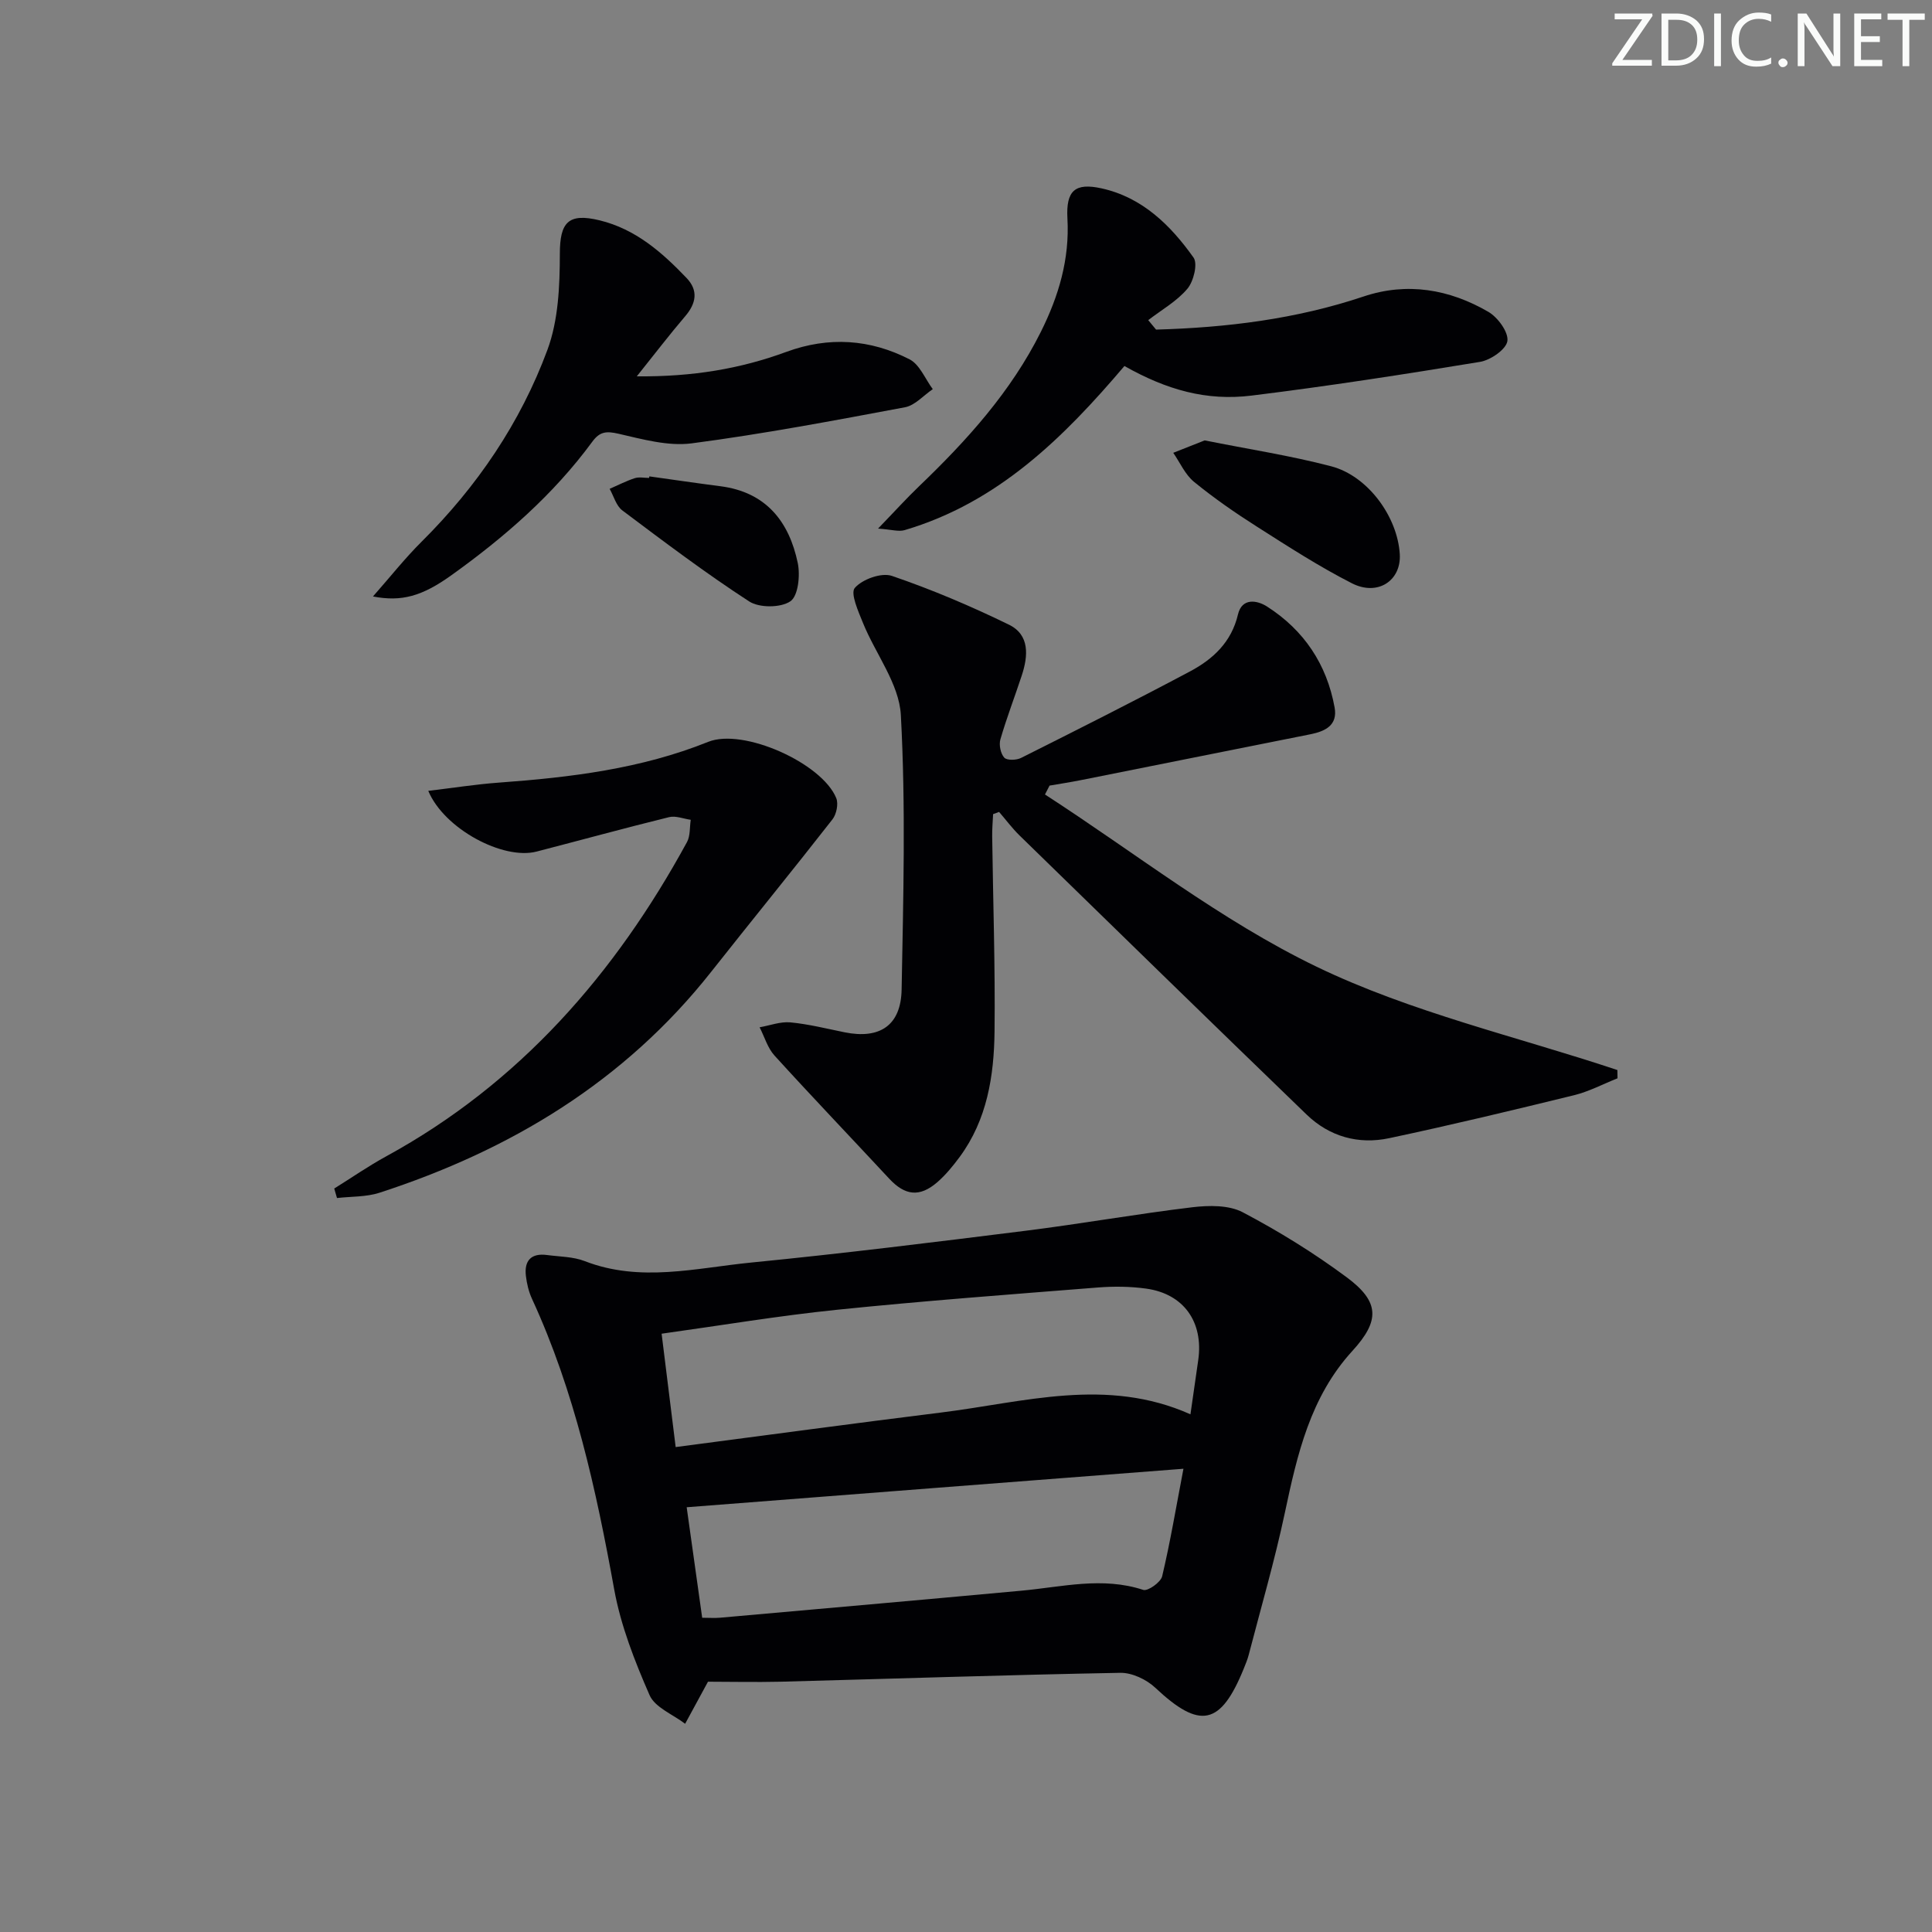 <svg enable-background="new 0 0 400 400" viewBox="0 0 400 400" xmlns="http://www.w3.org/2000/svg"><rect x="0" y="0" width="400" height="400" fill="#808080" stroke="none"/><g fill="#fafbfa"><path d="m342.2 3.2-6.3 9.2h6.1v1.2h-8.2v-.5l6.2-9.1h-5.7v-1.2h7.8v.4z"/><path d="m344 13.7v-10.9h3.1c1.6 0 3 .5 4.1 1.4 1.1 1 1.6 2.2 1.6 3.9s-.5 3-1.6 4-2.5 1.5-4.2 1.5h-3zm1.4-9.6v8.4h1.6c1.4 0 2.5-.4 3.2-1.1.8-.8 1.2-1.8 1.2-3.2s-.4-2.4-1.2-3.1-1.8-1-3.1-1z"/><path d="m356.3 2.8v10.9h-1.4v-10.9z"/><path d="m366.6 13.2c-.8.4-1.8.6-3 .6-1.6 0-2.8-.5-3.7-1.5s-1.4-2.3-1.4-3.9c0-1.7.5-3.2 1.6-4.2s2.4-1.6 4-1.6c1 0 1.9.1 2.6.4v1.5c-.8-.4-1.6-.6-2.6-.6-1.2 0-2.2.4-3 1.2s-1.1 1.9-1.1 3.3c0 1.3.4 2.3 1.1 3.1s1.6 1.1 2.8 1.1c1.1 0 2-.2 2.8-.7v1.3z"/><path d="m368.2 13c0-.3.1-.5.3-.6.2-.2.4-.3.6-.3.3 0 .5.1.7.3s.3.4.3.6-.1.5-.3.6c-.2.2-.4.3-.7.3s-.5-.1-.6-.3c-.2-.2-.3-.4-.3-.6z"/><path d="m381.1 13.7h-1.7l-5.5-8.4c-.2-.2-.3-.5-.4-.7 0 .2.1.8.1 1.5v7.6h-1.4v-10.9h1.8l5.3 8.3c.3.4.4.6.4.8 0-.3-.1-.8-.1-1.6v-7.5h1.4v10.9z"/><path d="m389.7 13.7h-5.8v-10.9h5.6v1.2h-4.2v3.5h3.9v1.2h-3.9v3.7h4.4z"/><path d="m398.4 4.1h-3.1v9.6h-1.4v-9.6h-3.1v-1.3h7.7v1.3z"/></g><path d="m146.58 348.18c-1.85 3.41-3.29 6.06-4.73 8.71-2.53-1.94-6.24-3.37-7.36-5.92-3.08-7.04-5.97-14.4-7.33-21.92-3.74-20.64-8.19-40.99-17.02-60.15-.68-1.47-1.07-3.14-1.26-4.75-.37-3.17 1.11-4.75 4.38-4.31 2.63.35 5.42.33 7.83 1.27 11.47 4.45 22.99 1.42 34.41.29 18.99-1.87 37.94-4.22 56.88-6.59 11.51-1.44 22.95-3.48 34.47-4.86 3.44-.41 7.56-.48 10.45 1.04 7.47 3.93 14.73 8.42 21.51 13.45 6.85 5.08 6.91 9 1.19 15.25-8.72 9.53-11.42 21.43-13.99 33.54-2.1 9.88-4.94 19.61-7.48 29.4-.25.96-.64 1.88-1.01 2.81-4.81 11.85-9.09 12.67-18.34 3.98-1.82-1.71-4.81-3.12-7.23-3.08-23.44.43-46.88 1.22-70.32 1.84-5.25.12-10.52 0-15.05 0zm-6.69-48.58c18.77-2.45 36.84-4.91 54.94-7.15 17.12-2.12 34.26-7.4 51.64.37.58-4.02 1.1-7.62 1.61-11.22 1.13-7.89-3-13.74-10.8-14.81-3.27-.45-6.66-.49-9.95-.23-18.04 1.43-36.1 2.77-54.1 4.62-11.99 1.23-23.9 3.23-36.25 4.95 1.01 8.07 1.91 15.39 2.91 23.47zm2.28 12.46c1.11 7.91 2.14 15.22 3.21 22.88 1.44 0 2.58.09 3.71-.01 20.82-1.85 41.63-3.68 62.44-5.6 8.38-.77 16.7-2.94 25.17-.16.95.31 3.61-1.57 3.91-2.81 1.67-7.03 2.86-14.17 4.41-22.27-34.7 2.67-68.67 5.31-102.85 7.97z" fill="#010104"/><path d="m216.35 164.49c18.67 12.07 36.39 26.09 56.26 35.67 19.62 9.46 41.41 14.43 62.25 21.38.01.57.02 1.14.03 1.71-2.99 1.19-5.9 2.74-8.99 3.5-12.73 3.12-25.47 6.18-38.29 8.9-6.36 1.35-12.35-.32-17.08-4.88-19.88-19.2-39.66-38.5-59.45-57.8-1.53-1.5-2.82-3.24-4.23-4.87-.41.15-.83.31-1.24.46-.07 1.52-.21 3.04-.19 4.56.18 13.48.64 26.96.49 40.44-.11 9.2-1.53 18.27-7.24 26-1.38 1.86-2.88 3.7-4.62 5.21-3.66 3.16-6.68 2.77-9.95-.74-7.9-8.5-15.93-16.89-23.74-25.48-1.44-1.58-2.08-3.89-3.09-5.86 2.12-.37 4.29-1.21 6.36-1.02 3.78.36 7.51 1.3 11.25 2.06 7.24 1.46 11.65-1.39 11.79-8.84.35-18.95.87-37.95-.16-56.85-.35-6.46-5.22-12.63-7.82-19.02-.97-2.4-2.68-6.19-1.71-7.3 1.56-1.8 5.52-3.22 7.67-2.49 8.26 2.82 16.36 6.26 24.22 10.09 4.36 2.12 4.01 6.48 2.67 10.55-1.45 4.41-3.13 8.76-4.42 13.21-.33 1.14.04 2.93.8 3.78.54.6 2.5.55 3.46.07 11.71-5.87 23.41-11.76 34.98-17.91 4.77-2.54 8.6-6.06 9.95-11.81.82-3.47 3.93-2.98 6.04-1.62 7.63 4.89 12.35 11.95 13.97 20.9.66 3.68-1.96 4.92-5 5.53-15.92 3.19-31.84 6.37-47.76 9.54-2.08.41-4.17.73-6.26 1.09-.32.6-.63 1.22-.95 1.84z" fill="#010104"/><path d="m88.67 163.74c5.05-.6 9.83-1.36 14.64-1.71 14.79-1.08 29.39-2.84 43.32-8.44 7.25-2.91 23.57 4.4 26.51 11.66.48 1.19.04 3.32-.78 4.38-8.27 10.59-16.77 21-25.1 31.55-17.94 22.73-41.55 36.95-68.71 45.77-2.75.89-5.84.75-8.78 1.09-.19-.66-.38-1.31-.57-1.97 3.59-2.23 7.07-4.65 10.77-6.67 27.63-15.11 47.38-37.77 62.26-65.05.71-1.3.54-3.07.78-4.62-1.5-.21-3.12-.89-4.48-.55-9.18 2.26-18.29 4.76-27.44 7.13-6.91 1.79-19.12-4.67-22.42-12.57z" fill="#010104"/><path d="m239.35 68.24c14.61-.41 28.98-2.17 42.95-6.85 9.03-3.03 17.8-1.51 25.86 3.18 1.95 1.14 4.19 4.2 3.93 6.04-.25 1.72-3.48 3.95-5.66 4.31-15.72 2.59-31.47 5.03-47.28 6.98-9.37 1.16-17.6-1.18-26.35-6.12-12.55 14.77-26.16 28.27-45.52 33.98-1.23.36-2.7-.13-5.49-.32 3.49-3.61 5.9-6.28 8.49-8.76 9.89-9.49 19.01-19.55 25.21-31.96 3.7-7.42 5.98-15.05 5.51-23.48-.32-5.79 1.57-7.45 7.07-6.24 8.43 1.86 14.28 7.63 19.04 14.33.91 1.28.01 4.93-1.27 6.45-2.19 2.6-5.35 4.37-8.11 6.5.54.65 1.08 1.31 1.62 1.96z" fill="#010104"/><path d="m131.84 77.92c11.6.1 21.45-1.57 30.94-5.06 8.81-3.24 17.38-2.65 25.54 1.54 2.1 1.08 3.23 4.06 4.8 6.17-1.91 1.29-3.67 3.36-5.75 3.75-14.67 2.75-29.36 5.53-44.15 7.47-4.9.64-10.2-.85-15.17-1.99-2.5-.57-3.87-.47-5.42 1.65-8.06 10.98-18.21 19.8-29.22 27.68-6.03 4.31-10.26 5.51-16.19 4.36 3.58-4.06 6.62-7.91 10.07-11.34 11.49-11.42 20.46-24.62 26.05-39.72 2.27-6.13 2.56-13.23 2.57-19.89.01-6.49 1.72-8.51 8.24-6.92 7.44 1.81 12.91 6.62 17.99 11.93 2.49 2.6 2 5.27-.3 7.95-3.18 3.72-6.16 7.62-10 12.42z" fill="#010104"/><path d="m249.41 91.18c9.03 1.81 17.73 3.14 26.2 5.36 7.62 2 13.73 10.46 14.2 18.19.33 5.46-4.54 8.77-9.92 6.03-6.79-3.46-13.23-7.63-19.67-11.73-4.49-2.85-8.88-5.9-13-9.26-1.85-1.51-2.9-3.98-4.31-6.02 2.16-.85 4.34-1.71 6.5-2.57z" fill="#010104"/><path d="m134.44 98.63c4.91.68 9.81 1.41 14.72 2.04 9.42 1.21 14.21 7.29 16.01 15.9.53 2.55.09 6.82-1.53 7.92-2 1.37-6.43 1.39-8.53.03-9.03-5.86-17.64-12.37-26.26-18.84-1.28-.96-1.78-2.96-2.63-4.47 1.73-.75 3.42-1.63 5.2-2.21.9-.29 1.98-.05 2.97-.05.02-.12.03-.22.05-.32z" fill="#010104"/></svg>